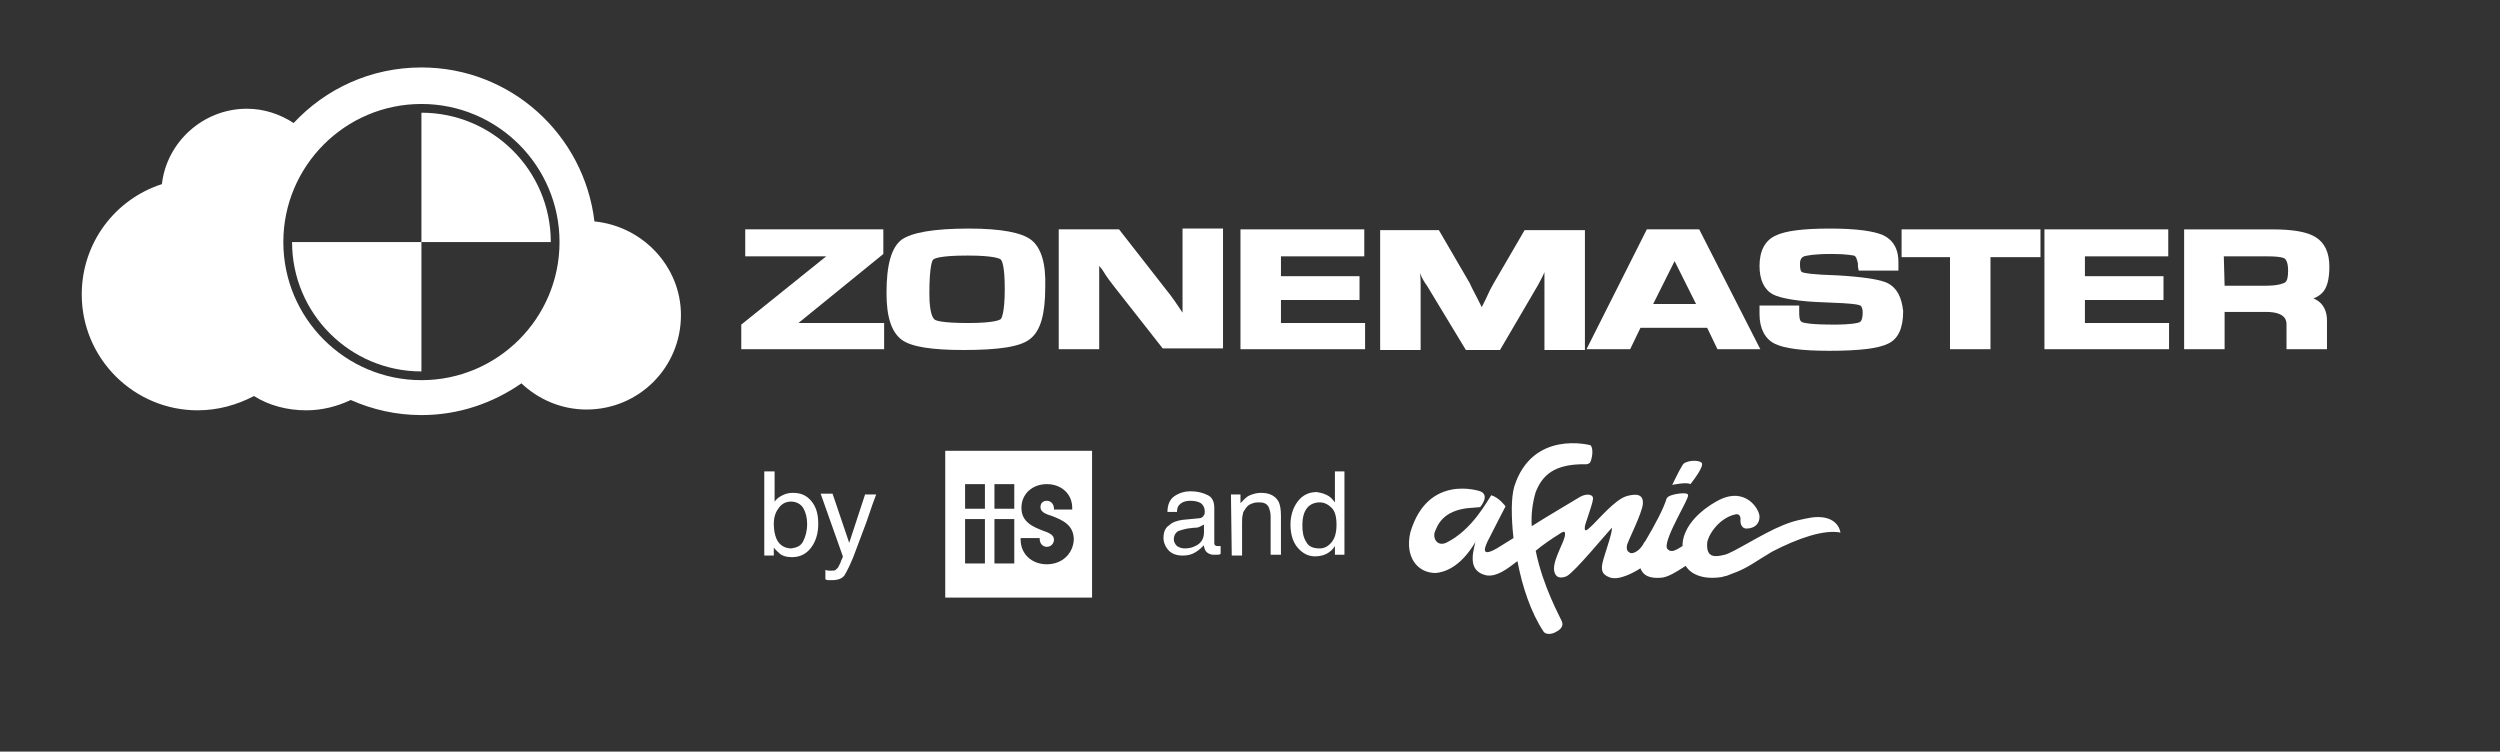 <svg xmlns="http://www.w3.org/2000/svg" xmlns:xlink="http://www.w3.org/1999/xlink" id="Lager_1" x="0" y="0" enable-background="new -262 250.6 315 94.7" version="1.1" viewBox="-262 250.6 315 94.7" xml:space="preserve"><rect x="-262" y="250.6" width="315" height="94.7" fill="#333333" stroke="none"/><style type="text/css">.st0{fill:#fff}.st1{fill:none}</style><g><polygon points="-150.7 282.6 -150.7 279.5 -168.1 279.5 -168.1 282.9 -157.9 282.9 -168.6 291.5 -168.6 294.6 -150.6 294.6 -150.6 291.3 -161.4 291.3" class="st0"/><path d="M-132.1,280.8c-1.2-0.9-3.8-1.4-7.8-1.4c-4.5,0-7.2,0.5-8.5,1.4c-1.3,1-1.9,3.2-1.9,6.7c0,3,0.6,4.9,1.9,5.9 c1.2,0.9,3.8,1.3,7.8,1.3c4.4,0,7.2-0.4,8.4-1.4c1.3-1,1.9-3.1,1.9-6.5C-130.2,283.8-130.8,281.8-132.1,280.8z M-135.9,290.8 c-0.1,0.1-0.8,0.5-4.1,0.5c-3.3,0-4.2-0.3-4.3-0.5c-0.1-0.1-0.6-0.6-0.6-3.2c0-3.6,0.4-4.3,0.5-4.3c0.1-0.1,0.7-0.5,4.3-0.5 c3.4,0,4.1,0.4,4.2,0.5c0.1,0.1,0.5,0.6,0.5,3.7C-135.4,290-135.8,290.7-135.9,290.8z" class="st0"/><path d="M-113,288.1l0,1.9l-0.6-0.9c-0.6-0.9-1.2-1.7-1.7-2.3l-5.7-7.3h-7.6v15.1h5.1l0-8.6l0-1.9l0.4,0.5 c0.6,1,1.1,1.6,1.4,2l6.2,7.9h7.6v-15.1h-5.1L-113,288.1z" class="st0"/><polygon points="-100.6 288.4 -90.7 288.4 -90.7 285.4 -100.6 285.4 -100.6 282.9 -90.1 282.9 -90.1 279.5 -105.7 279.5 -105.7 294.6 -90 294.6 -90 291.3 -100.6 291.3" class="st0"/><path d="M-73.8,286.3c-0.3,0.5-0.6,1.1-1,2l-0.5,1l-0.5-1c-0.4-0.8-0.8-1.5-1-2l-3.9-6.7h-7.4v15.1h5.1v-8.2 c0-0.4,0-1-0.1-1.5c0.3,0.7,0.6,1.2,0.9,1.6l4.9,8.1h4.3l4.8-8.2c0.2-0.4,0.5-0.9,0.8-1.6c0,0.6,0,1.1,0,1.6v8.2h5.1v-15.1h-7.6 L-73.8,286.3z" class="st0"/><path d="M-54.5,279.5l-7.6,15.1h5.5l1.3-2.7h8.4l1.3,2.7h5.4l-7.7-15.1H-54.5z M-53.7,288.9l2.7-5.4l2.7,5.4H-53.7z" class="st0"/><path d="M-24.1,286.3c-1-0.5-3.1-0.8-6.3-1c-3.4-0.1-4.3-0.3-4.5-0.4c-0.3-0.1-0.3-0.7-0.3-1.1c0-0.6,0.3-0.8,0.5-0.9 c0.4-0.1,1.2-0.3,3.5-0.3c2,0,2.6,0.2,2.8,0.2c0.3,0.1,0.4,0.6,0.5,1c0,0.1,0,0.2,0,0.4l0.1,0.5h5v-1.1c0-2.1-1.1-3-2-3.4 c-1.2-0.5-3.4-0.8-6.6-0.8c-3.5,0-5.7,0.3-6.9,0.9c-1.3,0.6-2,1.9-2,3.8c0,1.8,0.6,3,1.7,3.6c1,0.5,3.2,0.9,6.6,1l2.2,0.1 c1.6,0.1,2,0.2,2.2,0.3c0.2,0.1,0.3,0.5,0.3,0.9c0,0.5-0.1,1.1-0.4,1.2c-0.2,0.1-1,0.3-3.2,0.3c-2.9,0-3.8-0.2-4-0.3 c-0.4-0.1-0.4-0.8-0.4-1.3l0-0.8h-5l0,1.1c0,1.8,0.7,3.1,1.9,3.7c1.2,0.6,3.4,0.9,6.9,0.9c3.8,0,6.2-0.3,7.4-0.9 c1.3-0.6,1.9-2,1.9-4.1C-22.4,288-23,286.9-24.1,286.3z" class="st0"/><polygon points="-22.4 283 -16.3 283 -16.3 294.6 -11.2 294.6 -11.2 283 -4.9 283 -4.9 279.5 -22.4 279.5" class="st0"/><polygon points=".7 288.4 10.6 288.4 10.6 285.4 .7 285.4 .7 282.9 11.2 282.9 11.2 279.5 -4.4 279.5 -4.4 294.6 11.3 294.6 11.3 291.3 .7 291.3" class="st0"/><path d="M29.5,288.2c0.5-0.2,0.8-0.4,1.1-0.7c0.6-0.6,0.9-1.7,0.9-3.3c0-1.8-0.6-3-1.7-3.7c-1.1-0.7-2.9-1-5.6-1h-11 v15.1h5.1v-4.7h5.2c2.6,0,2.6,1.2,2.6,1.6v3.1h5.1V291C31.2,290,30.9,288.8,29.5,288.2z M18.2,282.9h5.5c1.6,0,2.1,0.2,2.2,0.3 c0.1,0.1,0.4,0.4,0.4,1.5c0,0.8-0.1,1.3-0.4,1.5c-0.2,0.1-0.8,0.4-2.4,0.4h-5.2L18.2,282.9L18.2,282.9z" class="st0"/></g><g><path d="M-165.7,310h1.3v3.8c0.3-0.4,0.6-0.6,1-0.8s0.8-0.3,1.3-0.3c1,0,1.7,0.3,2.3,1c0.6,0.7,0.9,1.6,0.9,2.9 c0,1.2-0.3,2.2-0.9,3c-0.6,0.8-1.4,1.2-2.4,1.2c-0.6,0-1.1-0.1-1.5-0.4c-0.2-0.2-0.5-0.4-0.8-0.8v1h-1.2L-165.7,310L-165.7,310z M-160.8,318.8c0.3-0.6,0.5-1.3,0.5-2.2c0-0.8-0.2-1.5-0.5-2c-0.3-0.5-0.9-0.8-1.5-0.8c-0.6,0-1.1,0.2-1.5,0.7s-0.7,1.1-0.7,2.1 c0,0.7,0.1,1.3,0.3,1.8c0.3,0.8,1,1.3,1.9,1.3C-161.6,319.6-161.1,319.4-160.8,318.8z" class="st0"/><path d="M-153,312.9h1.4c-0.2,0.5-0.6,1.6-1.2,3.4c-0.5,1.3-0.9,2.4-1.2,3.2c-0.7,2-1.3,3.1-1.6,3.6 c-0.3,0.4-0.8,0.6-1.6,0.6c-0.2,0-0.3,0-0.4,0c-0.1,0-0.2,0-0.4-0.1v-1.2c0.2,0.1,0.4,0.1,0.5,0.1c0.1,0,0.2,0,0.3,0 c0.2,0,0.4,0,0.5-0.1c0.1-0.1,0.2-0.2,0.3-0.3c0,0,0.1-0.2,0.3-0.6c0.1-0.4,0.3-0.6,0.3-0.8l-2.8-7.9h1.5l2.1,6.2L-153,312.9z" class="st0"/></g><g><path d="M-110.9,315.9c0.3,0,0.5-0.2,0.6-0.4c0.1-0.1,0.1-0.3,0.1-0.5c0-0.4-0.2-0.8-0.5-1c-0.3-0.2-0.8-0.3-1.3-0.3 c-0.7,0-1.1,0.2-1.4,0.5c-0.2,0.2-0.3,0.5-0.3,0.9h-1.2c0-0.9,0.3-1.6,0.9-2c0.6-0.4,1.3-0.6,2-0.6c0.9,0,1.6,0.2,2.2,0.5 c0.6,0.3,0.8,0.9,0.8,1.6v4.4c0,0.1,0,0.2,0.1,0.3c0.1,0.1,0.2,0.1,0.3,0.1c0.1,0,0.1,0,0.2,0c0.1,0,0.1,0,0.2,0v1 c-0.2,0.1-0.4,0.1-0.5,0.1c-0.1,0-0.2,0-0.4,0c-0.4,0-0.8-0.2-1-0.5c-0.1-0.2-0.2-0.4-0.2-0.7c-0.3,0.3-0.6,0.6-1.1,0.9 c-0.5,0.3-1,0.4-1.6,0.4c-0.7,0-1.3-0.2-1.7-0.6c-0.4-0.4-0.7-1-0.7-1.6c0-0.7,0.2-1.3,0.7-1.6c0.4-0.4,1-0.6,1.7-0.7L-110.9,315.9 z M-113.7,319.4c0.3,0.2,0.6,0.3,1,0.3c0.5,0,0.9-0.1,1.3-0.3c0.7-0.3,1.1-0.9,1.1-1.7v-1c-0.2,0.1-0.4,0.2-0.6,0.3 c-0.2,0.1-0.5,0.1-0.7,0.1l-0.8,0.1c-0.5,0.1-0.8,0.2-1.1,0.3c-0.4,0.2-0.6,0.6-0.6,1.1C-114.1,318.9-113.9,319.2-113.7,319.4z" class="st0"/><path d="M-106.9,312.9h1.2v1.1c0.4-0.4,0.7-0.8,1.2-1s0.9-0.3,1.4-0.3c1.1,0,1.8,0.4,2.2,1.1c0.2,0.4,0.3,1,0.3,1.8 v4.9h-1.3v-4.8c0-0.5-0.1-0.8-0.2-1.1c-0.2-0.5-0.6-0.7-1.2-0.7c-0.3,0-0.6,0-0.8,0.1c-0.4,0.1-0.7,0.3-0.9,0.6 c-0.2,0.3-0.4,0.5-0.4,0.8c-0.1,0.3-0.1,0.7-0.1,1.2v4h-1.3L-106.9,312.9L-106.9,312.9z" class="st0"/><path d="M-94.6,313.1c0.2,0.1,0.5,0.4,0.8,0.8V310h1.2v10.5h-1.2v-1.1c-0.3,0.5-0.7,0.8-1.1,1 c-0.4,0.2-0.9,0.3-1.4,0.3c-0.9,0-1.6-0.4-2.2-1.1c-0.6-0.7-0.9-1.7-0.9-2.9c0-1.1,0.3-2.1,0.9-2.9s1.4-1.2,2.4-1.2 C-95.4,312.7-94.9,312.9-94.6,313.1z M-97.4,318.9c0.3,0.6,0.9,0.8,1.7,0.8c0.6,0,1.1-0.3,1.5-0.8c0.4-0.5,0.6-1.2,0.6-2.2 c0-1-0.2-1.7-0.6-2.1s-0.9-0.7-1.5-0.7c-0.6,0-1.2,0.2-1.6,0.7c-0.4,0.5-0.6,1.2-0.6,2.2C-97.9,317.6-97.8,318.3-97.4,318.9z" class="st0"/></g><g><path d="M-208.9,264.8v16.3h16.3C-192.6,272.1-199.9,264.8-208.9,264.8z" class="st0"/><path d="M-208.9,297.4v-16.3h-16.3C-225.2,290.1-217.9,297.4-208.9,297.4z" class="st0"/><path d="M-187.1,278.5c-1.3-10.9-10.5-19.4-21.8-19.4c-6.4,0-12.1,2.7-16.1,7c-1.7-1.1-3.7-1.8-5.9-1.8 c-5.5,0-10.1,4.2-10.7,9.5c-5.9,1.9-10.1,7.4-10.1,13.9c0,8.1,6.6,14.6,14.6,14.6c2.6,0,5-0.7,7.1-1.8c1.9,1.2,4.2,1.8,6.6,1.8 c2,0,3.9-0.5,5.6-1.3c2.7,1.2,5.7,1.9,8.9,1.9c4.7,0,9-1.5,12.6-4c2.1,2,5,3.3,8.2,3.3c6.6,0,11.9-5.3,11.9-11.9 C-176.2,284.2-181,279.1-187.1,278.5z M-208.9,298.5c-9.6,0-17.4-7.8-17.4-17.4c0-9.6,7.8-17.4,17.4-17.4c9.6,0,17.4,7.8,17.4,17.4 C-191.5,290.7-199.3,298.5-208.9,298.5z" class="st0"/></g><g><path id="path13" d="M-33.7,315.8c-1.1,0.2-2.3,0.4-3.7,1c-2.5,1-6.3,3.5-7.3,3.7c-1.2,0.3-2.3,0.4-2.2-1.4 c0-0.8,1.3-3.2,3.6-3.7c0.7-0.1,0.6,0.7,0.6,0.7s-0.1,1,0.7,1.1c1.2,0,1.7-0.7,1.7-1.5c0-0.9-1.7-3.8-5.1-2.1c0,0-3.1,1.5-4.2,4 c-0.4,0.9-0.4,1.4-0.4,1.8c-0.5,0.3-0.8,0.5-0.9,0.5c-0.3,0.2-0.9,0.2-1.1-0.3c-0.2-1.4,2.8-6.1,2.7-6.6c0-0.5-1.9-0.1-2.1,0 c-0.2,0.1-0.4,0.1-0.6,0.4c-0.4,1.3-1.4,3.2-2.7,5.4c0,0-0.1,0.1-0.1,0.1c0,0,0,0,0,0c-0.6,1.2-1.4,1.4-1.6,1.4 c-0.1,0-0.2,0-0.3-0.1c-0.2-0.1-0.4-0.3-0.3-0.9c0.1-0.5,1.9-4,2-5.2c0.1-1.3-0.9-1.3-2-1c-1.5,0.4-3.7,3.1-4.6,3.9 c-0.9,0.9-0.7,0.1-0.7-0.1c0-0.2,0.9-2.6,1-3.3c0.2-0.7-0.7-0.9-1.6-0.4c-0.3,0.2-4.4,2.6-6.1,3.7c-0.1-1.4,0.1-3,0.5-4.3 c0.8-2,2.2-3.6,6.4-3.5c0.5-0.1,0.5-0.3,0.6-0.6c0.1-0.3,0.3-1.4-0.1-1.8c0,0-7.3-2-9.6,5.2c-0.4,1.4-0.4,3.8-0.1,6.5 c-0.5,0.3-1.8,1.1-2.1,1.3c-2.1,1.2-1.6-0.1-0.9-1.4c0.6-1.2,2-3.9,2-3.9s-0.8-1.1-1.8-1.4c-0.5,0.7-2.4,4.4-5.7,6 c-1.2,0.5-1.7-0.7-1.4-1.4c0.3-0.7,0.9-2.7,4.4-3c0,0,0,0,0,0l0.1,0l1.2-0.1c0,0,1.3-1.5,0-2c0,0,0,0,0,0s-6.6-2.3-8.8,5.2 c-0.7,3.1,0.9,5.1,3.2,5.1c1.1-0.1,3.1-0.7,5-3.9c-0.4,1.6-0.9,3.7,1.4,4.2c1.3,0.2,2.6-0.8,3.9-1.8c0.6,3.2,1.7,6.5,3.3,8.9 c0.3,0.4,1,0.3,1.4,0.1c0.4-0.2,1.2-0.6,0.9-1.4c-0.2-0.5-2.4-4.4-3.3-8.9c0.8-0.7,2.3-1.7,2.8-2c0.6-0.4,0.9-0.6,0.9-0.1 c0,0.9-1.4,2.9-1.4,4.4c0.1,1.2,0.9,1.2,1.6,0.9c1-0.5,5.1-5.5,5.7-6.1c0.1,0.6-1,3.5-1.2,4.5s0.1,1.4,0.8,1.7 c1.2,0.6,3.4-0.7,4-1.1c0.1,0.3,0.2,0.4,0.2,0.4c0.3,0.5,1,0.9,2.3,0.8c0.9,0,2.1-0.8,3.2-1.5c0.6,1,2.1,1.8,4.6,1.4 c0.2-0.1,0.5-0.1,0.7-0.2l0.5-0.2c2-0.7,2.9-1.5,5.1-2.8c3.3-1.7,6.5-2.8,8.6-2.4C-30.3,316.6-31.3,315.5-33.7,315.8" class="st0"/><path id="path11" d="M-49,311.6c0.3-0.4,1.8-2.3,1.4-2.7c-0.4-0.4-2.1-0.3-2.4,0.3c-0.4,0.6-1.3,2.5-1.3,2.5 S-49.5,311.3-49,311.6" class="st0"/></g><g><rect width="24" height="24" x="-140.6" y="306.3" class="st1"/></g><path d="M-142.9,307.4v18.5h18.5v-18.5H-142.9z M-137.9,321.6h-2.5V316h2.5V321.6z M-137.9,314.7h-2.5v-3.1h2.5V314.7z M-134.2,321.6h-2.5V316h2.5V321.6z M-134.2,314.7h-2.5v-3.1h2.5V314.7z M-130.1,321.7c-1.9,0-3.3-1.3-3.3-3.1c0-0.1,0-0.2,0-0.2	h2.4v0.1c0,0.6,0.4,1,0.9,1c0.5,0,0.9-0.4,0.9-0.9c0-0.5-0.4-0.8-1.3-1.1c-1.3-0.5-2.8-1.1-2.8-2.9c0-1.8,1.4-3,3.2-3	c1.8,0,3.2,1.2,3.2,3c0,0.1,0,0.2,0,0.2h-2.3v-0.1c0-0.6-0.4-1-0.9-1c-0.5,0-0.8,0.3-0.8,0.8c0,0.5,0.4,0.8,1.4,1.1	c1.3,0.5,2.8,1.1,2.8,3C-126.8,320.4-128.2,321.7-130.1,321.7z" class="st0"/></svg>